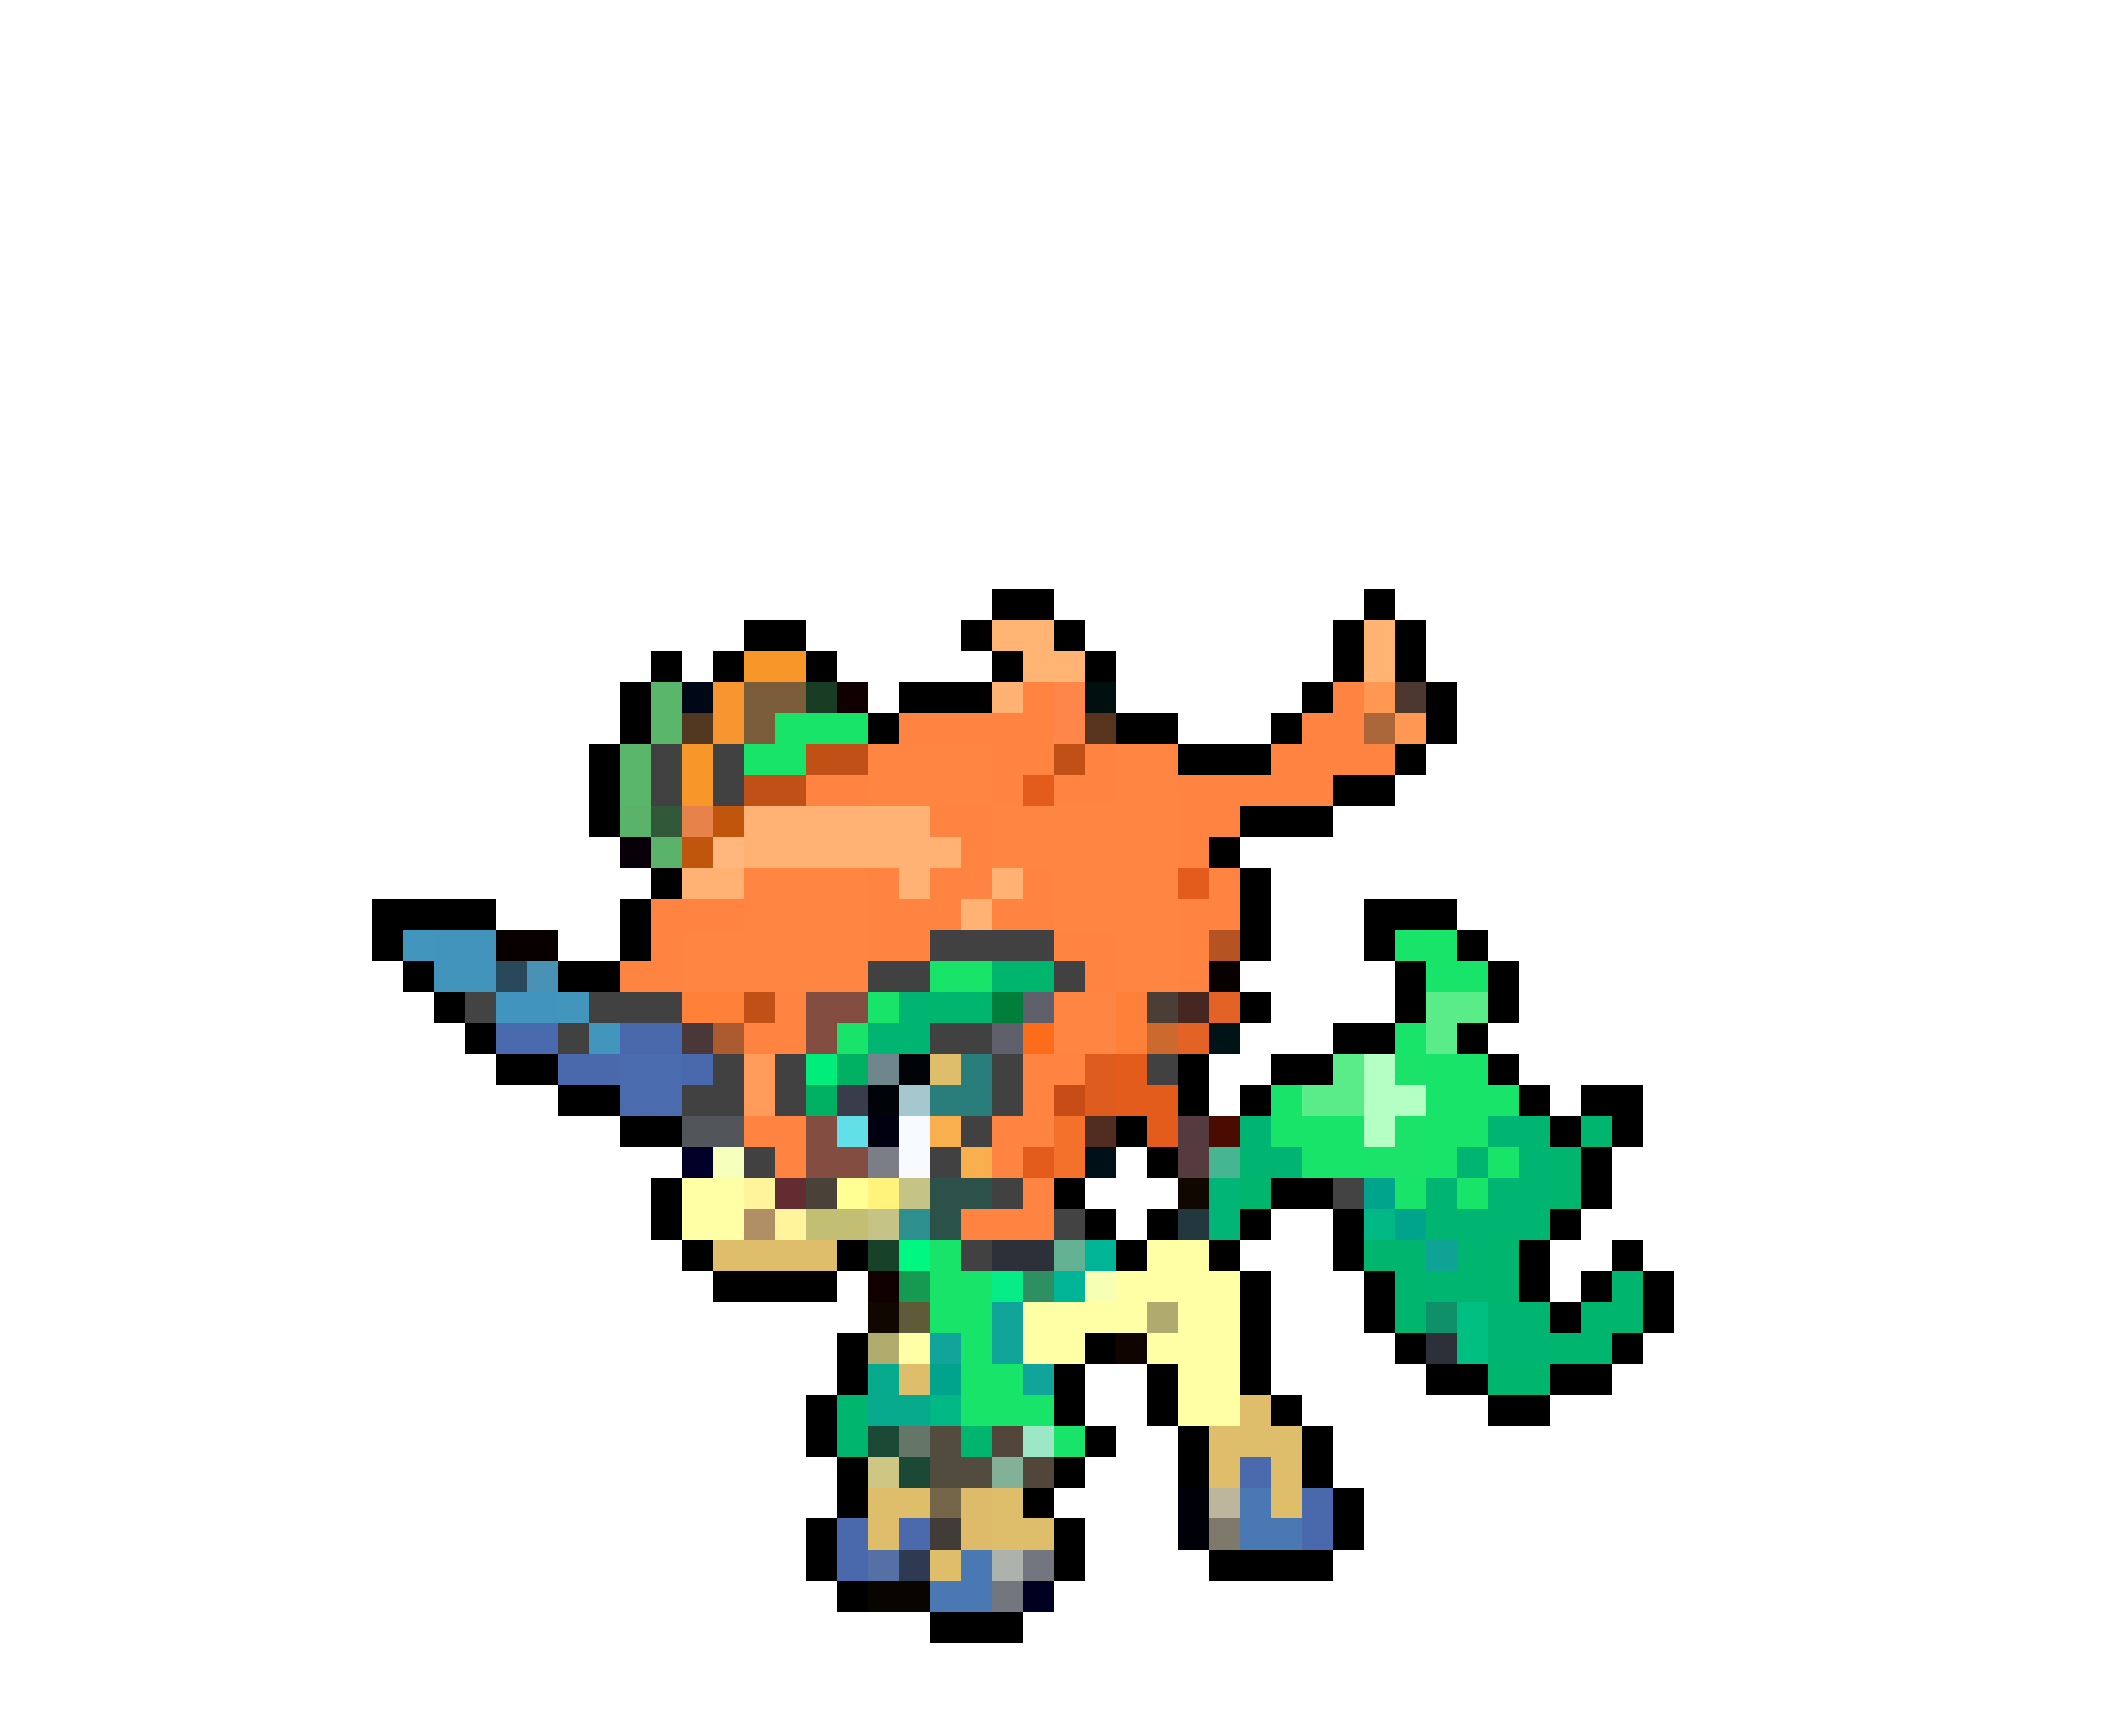 <svg xmlns="http://www.w3.org/2000/svg" viewBox="0 -0.5 68 56" shape-rendering="crispEdges">
<path stroke="#000000" d="M32 19h2M44 19h1M24 20h2M31 20h1M34 20h1M43 20h1M45 20h1M21 21h1M23 21h1M26 21h1M32 21h1M35 21h1M43 21h1M45 21h1M20 22h1M29 22h3M42 22h1M46 22h1M20 23h1M28 23h1M36 23h2M41 23h1M46 23h1M19 24h1M38 24h3M45 24h1M19 25h1M43 25h2M19 26h1M40 26h3M39 27h1M21 28h1M40 28h1M12 29h4M20 29h1M40 29h1M44 29h3M12 30h1M20 30h1M40 30h1M44 30h1M47 30h1M13 31h1M18 31h2M45 31h1M48 31h1M14 32h1M40 32h1M45 32h1M48 32h1M15 33h1M43 33h2M47 33h1M16 34h2M38 34h1M41 34h2M48 34h1M18 35h2M38 35h1M40 35h1M49 35h1M51 35h2M20 36h2M36 36h1M50 36h1M52 36h1M37 37h1M51 37h1M21 38h1M34 38h1M41 38h2M51 38h1M21 39h1M35 39h1M37 39h1M40 39h1M43 39h1M50 39h1M22 40h1M27 40h1M36 40h1M39 40h1M43 40h1M49 40h1M52 40h1M23 41h4M40 41h1M44 41h1M49 41h1M51 41h1M53 41h1M40 42h1M44 42h1M50 42h1M53 42h1M27 43h1M35 43h1M40 43h1M45 43h1M52 43h1M27 44h1M34 44h1M37 44h1M40 44h1M46 44h2M50 44h2M26 45h1M34 45h1M37 45h1M41 45h1M48 45h2M26 46h1M35 46h1M38 46h1M42 46h1M27 47h1M34 47h1M38 47h1M42 47h1M27 48h1M33 48h1M43 48h1M26 49h1M34 49h1M43 49h1M26 50h1M34 50h1M39 50h4M27 51h1M30 52h3" />
<path stroke="#ffb473" d="M32 20h2M44 20h1M33 21h2M44 21h1" />
<path stroke="#f79629" d="M24 21h2M22 24h1M22 25h1" />
<path stroke="#5ab66b" d="M21 22h1M21 23h1M20 24h1M20 25h1" />
<path stroke="#000818" d="M22 22h1" />
<path stroke="#f79631" d="M23 22h1M23 23h1" />
<path stroke="#7b5d39" d="M24 22h2M24 23h1" />
<path stroke="#193c25" d="M26 22h1" />
<path stroke="#100000" d="M27 22h1M28 41h1" />
<path stroke="#ffb273" d="M32 22h1M24 26h6M24 27h7M22 28h2M29 28h1M32 28h1M31 29h1" />
<path stroke="#ff8442" d="M33 22h1M43 22h1M29 23h5M42 23h2M32 24h2M35 24h1M41 24h4M26 25h2M32 25h1M34 25h2M38 25h5M30 26h2M38 26h2M31 27h1M38 27h1M28 28h1M30 28h2M33 28h1M39 28h1M21 29h3M28 29h3M32 29h2M38 29h2M21 30h1M28 30h2M34 30h2M38 30h1M20 31h2M35 31h1M38 31h1M25 32h1M24 33h2M33 34h2M33 35h1M24 36h2M32 36h2M25 37h1M32 37h1M33 38h1M31 39h3" />
<path stroke="#ff864a" d="M34 22h1M34 23h1" />
<path stroke="#001010" d="M35 22h1" />
<path stroke="#ff9852" d="M44 22h1M45 23h1" />
<path stroke="#4c382f" d="M45 22h1" />
<path stroke="#523720" d="M22 23h1" />
<path stroke="#18e469" d="M25 23h3M24 24h2M45 30h2M30 31h2M46 31h2M28 32h1M27 33h1M45 33h1M41 35h1M48 35h1M41 36h1M46 36h2M46 37h1M48 37h1M45 38h1M47 38h1M30 40h1M30 41h2M30 42h2M31 43h1M31 44h2M31 45h3M34 46h1" />
<path stroke="#58341f" d="M35 23h1" />
<path stroke="#ab6639" d="M44 23h1" />
<path stroke="#424142" d="M21 24h1M23 24h1M21 25h1M23 25h1M30 30h4M28 31h2M34 31h1M19 32h3M18 33h1M30 33h2M23 34h1M25 34h1M32 34h1M37 34h1M22 35h2M25 35h1M32 35h1M31 36h1M24 37h1M30 37h1M32 38h1M31 40h1" />
<path stroke="#c05016" d="M26 24h2M34 24h1M24 25h2M24 32h1" />
<path stroke="#ff8642" d="M28 24h4M36 24h2M28 25h4M36 25h2M32 26h6M32 27h6M24 28h4M34 28h4M24 29h4M34 29h4M22 30h6M36 30h2M22 31h6M36 31h2M34 32h2M34 33h2" />
<path stroke="#e35c1c" d="M33 25h1M38 28h1M36 34h1M36 35h2M37 36h1M33 37h1" />
<path stroke="#5ab26b" d="M20 26h1M21 27h1" />
<path stroke="#315939" d="M21 26h1" />
<path stroke="#e6824a" d="M22 26h1" />
<path stroke="#c0560c" d="M23 26h1M22 27h1" />
<path stroke="#080008" d="M20 27h1" />
<path stroke="#ffb77d" d="M23 27h1" />
<path stroke="#4296bd" d="M13 30h1M18 32h1M19 33h1" />
<path stroke="#4294bd" d="M14 30h2M14 31h2" />
<path stroke="#080000" d="M16 30h2M39 31h1" />
<path stroke="#b55422" d="M39 30h1" />
<path stroke="#29495a" d="M16 31h1" />
<path stroke="#4a92b5" d="M17 31h1" />
<path stroke="#00b56e" d="M32 31h2M30 32h2M51 36h1M50 37h1M40 38h1M50 38h1M44 40h2M48 40h1M45 41h1M48 41h1M52 41h1M45 42h1M51 42h2M50 43h2M48 44h2M27 45h1M27 46h1M31 46h1" />
<path stroke="#424342" d="M15 32h1M43 38h1M34 39h1" />
<path stroke="#4194bd" d="M16 32h2" />
<path stroke="#ff8139" d="M22 32h2M36 32h1M36 33h1" />
<path stroke="#844d42" d="M26 32h2M26 33h1M26 36h1M26 37h2" />
<path stroke="#00b572" d="M29 32h1M28 33h2M40 36h1M48 36h2M40 37h2M47 37h1M49 37h1M46 38h1M48 38h2M46 39h4M48 42h2M48 43h2" />
<path stroke="#007e3a" d="M32 32h1" />
<path stroke="#5f5f6b" d="M33 32h1M32 33h1" />
<path stroke="#4b3e37" d="M37 32h1" />
<path stroke="#472520" d="M38 32h1" />
<path stroke="#e26325" d="M39 32h1M38 33h1" />
<path stroke="#5aec88" d="M46 32h2M46 33h1M43 34h1M42 35h2" />
<path stroke="#496aac" d="M16 33h2" />
<path stroke="#4a69ad" d="M20 33h2M18 34h2M22 34h1M42 48h1M27 49h1M42 49h1M27 50h1" />
<path stroke="#4a3839" d="M22 33h1" />
<path stroke="#ac5b31" d="M23 33h1" />
<path stroke="#fd6c1a" d="M33 33h1" />
<path stroke="#cc692f" d="M37 33h1" />
<path stroke="#001418" d="M39 33h1" />
<path stroke="#4a6bad" d="M20 34h2M20 35h2" />
<path stroke="#ff9b5a" d="M24 34h1M24 35h1" />
<path stroke="#00ed7b" d="M26 34h1" />
<path stroke="#00b062" d="M27 34h1M26 35h1" />
<path stroke="#6e868c" d="M28 34h1" />
<path stroke="#000408" d="M29 34h1M28 35h1" />
<path stroke="#debe6b" d="M30 34h1M23 40h4M29 44h1M40 45h1M39 46h3M39 47h1M41 47h1M28 48h2M32 48h1M41 48h1M28 49h1M32 49h2M30 50h1" />
<path stroke="#297d7a" d="M31 34h1M30 35h2" />
<path stroke="#df5c1f" d="M35 34h1M35 35h1" />
<path stroke="#b3ffc4" d="M44 34h1M44 35h2M44 36h1" />
<path stroke="#1be269" d="M45 34h1M45 36h1M44 37h2" />
<path stroke="#18e46a" d="M46 34h2M46 35h2M42 36h2M42 37h2" />
<path stroke="#393c4a" d="M27 35h1" />
<path stroke="#a5c7ce" d="M29 35h1" />
<path stroke="#c84c15" d="M34 35h1" />
<path stroke="#52555a" d="M22 36h2" />
<path stroke="#63dfe7" d="M27 36h1" />
<path stroke="#000010" d="M28 36h1" />
<path stroke="#f7fbff" d="M29 36h1M29 37h1" />
<path stroke="#faaf4f" d="M30 36h1M31 37h1" />
<path stroke="#f4712c" d="M34 36h1M34 37h1" />
<path stroke="#502d20" d="M35 36h1" />
<path stroke="#553b3f" d="M38 36h1M38 37h1" />
<path stroke="#4a0c00" d="M39 36h1" />
<path stroke="#000029" d="M22 37h1" />
<path stroke="#f7ffbd" d="M23 37h1" />
<path stroke="#7b7d87" d="M28 37h1" />
<path stroke="#001018" d="M35 37h1" />
<path stroke="#46b592" d="M39 37h1" />
<path stroke="#ffffa5" d="M22 38h2M22 39h2M37 40h2M36 41h4M33 42h4M38 42h2M29 43h1M33 43h2M37 43h3M38 44h2M38 45h2" />
<path stroke="#fff39c" d="M24 38h1M25 39h1" />
<path stroke="#632c31" d="M25 38h1" />
<path stroke="#4a4139" d="M26 38h1" />
<path stroke="#ffff94" d="M27 38h1" />
<path stroke="#fff37b" d="M28 38h1" />
<path stroke="#c5c386" d="M29 38h1M28 39h1" />
<path stroke="#2c5149" d="M30 38h2M30 39h1" />
<path stroke="#100800" d="M38 38h1M28 42h1" />
<path stroke="#00b576" d="M39 38h1M39 39h1" />
<path stroke="#00a48d" d="M44 38h1M45 39h1M30 44h1" />
<path stroke="#b18f66" d="M24 39h1" />
<path stroke="#c2bf75" d="M26 39h2" />
<path stroke="#2e908e" d="M29 39h1" />
<path stroke="#23373f" d="M38 39h1" />
<path stroke="#00b883" d="M44 39h1M30 45h1" />
<path stroke="#18412a" d="M28 40h1" />
<path stroke="#00f782" d="M29 40h1" />
<path stroke="#2c3039" d="M32 40h2M46 43h1" />
<path stroke="#61b192" d="M34 40h1" />
<path stroke="#00b595" d="M35 40h1M34 41h1" />
<path stroke="#0fa396" d="M46 40h1" />
<path stroke="#00b570" d="M47 40h1M46 41h2" />
<path stroke="#169a51" d="M29 41h1" />
<path stroke="#06ed88" d="M32 41h1" />
<path stroke="#2e9062" d="M33 41h1" />
<path stroke="#f7ffb5" d="M35 41h1" />
<path stroke="#5f5a37" d="M29 42h1" />
<path stroke="#11a49a" d="M32 42h1M30 43h1M32 43h1M33 44h1" />
<path stroke="#afab6e" d="M37 42h1" />
<path stroke="#109069" d="M46 42h1" />
<path stroke="#00bf80" d="M47 42h1M47 43h1" />
<path stroke="#afac6e" d="M28 43h1" />
<path stroke="#100400" d="M36 43h1" />
<path stroke="#08aa8d" d="M28 44h1M28 45h2" />
<path stroke="#1c4836" d="M28 46h1M29 47h1" />
<path stroke="#657568" d="M29 46h1" />
<path stroke="#524c3f" d="M30 46h1M30 47h2" />
<path stroke="#524539" d="M32 46h1M33 47h1" />
<path stroke="#9ce7c6" d="M33 46h1" />
<path stroke="#cec784" d="M28 47h1" />
<path stroke="#83b197" d="M32 47h1" />
<path stroke="#4a6aad" d="M40 47h1M29 49h1" />
<path stroke="#766649" d="M30 48h1" />
<path stroke="#deba6b" d="M31 48h1M31 49h1" />
<path stroke="#000008" d="M38 48h1M38 49h1" />
<path stroke="#bdb69c" d="M39 48h1" />
<path stroke="#4a78b2" d="M40 48h1M40 49h2M31 50h1M30 51h2" />
<path stroke="#423c39" d="M30 49h1" />
<path stroke="#7e796a" d="M39 49h1" />
<path stroke="#5470a4" d="M28 50h1" />
<path stroke="#2e3a52" d="M29 50h1" />
<path stroke="#adb2ad" d="M32 50h1" />
<path stroke="#73767e" d="M33 50h1M32 51h1" />
<path stroke="#080400" d="M28 51h2" />
<path stroke="#000021" d="M33 51h1" />
</svg>